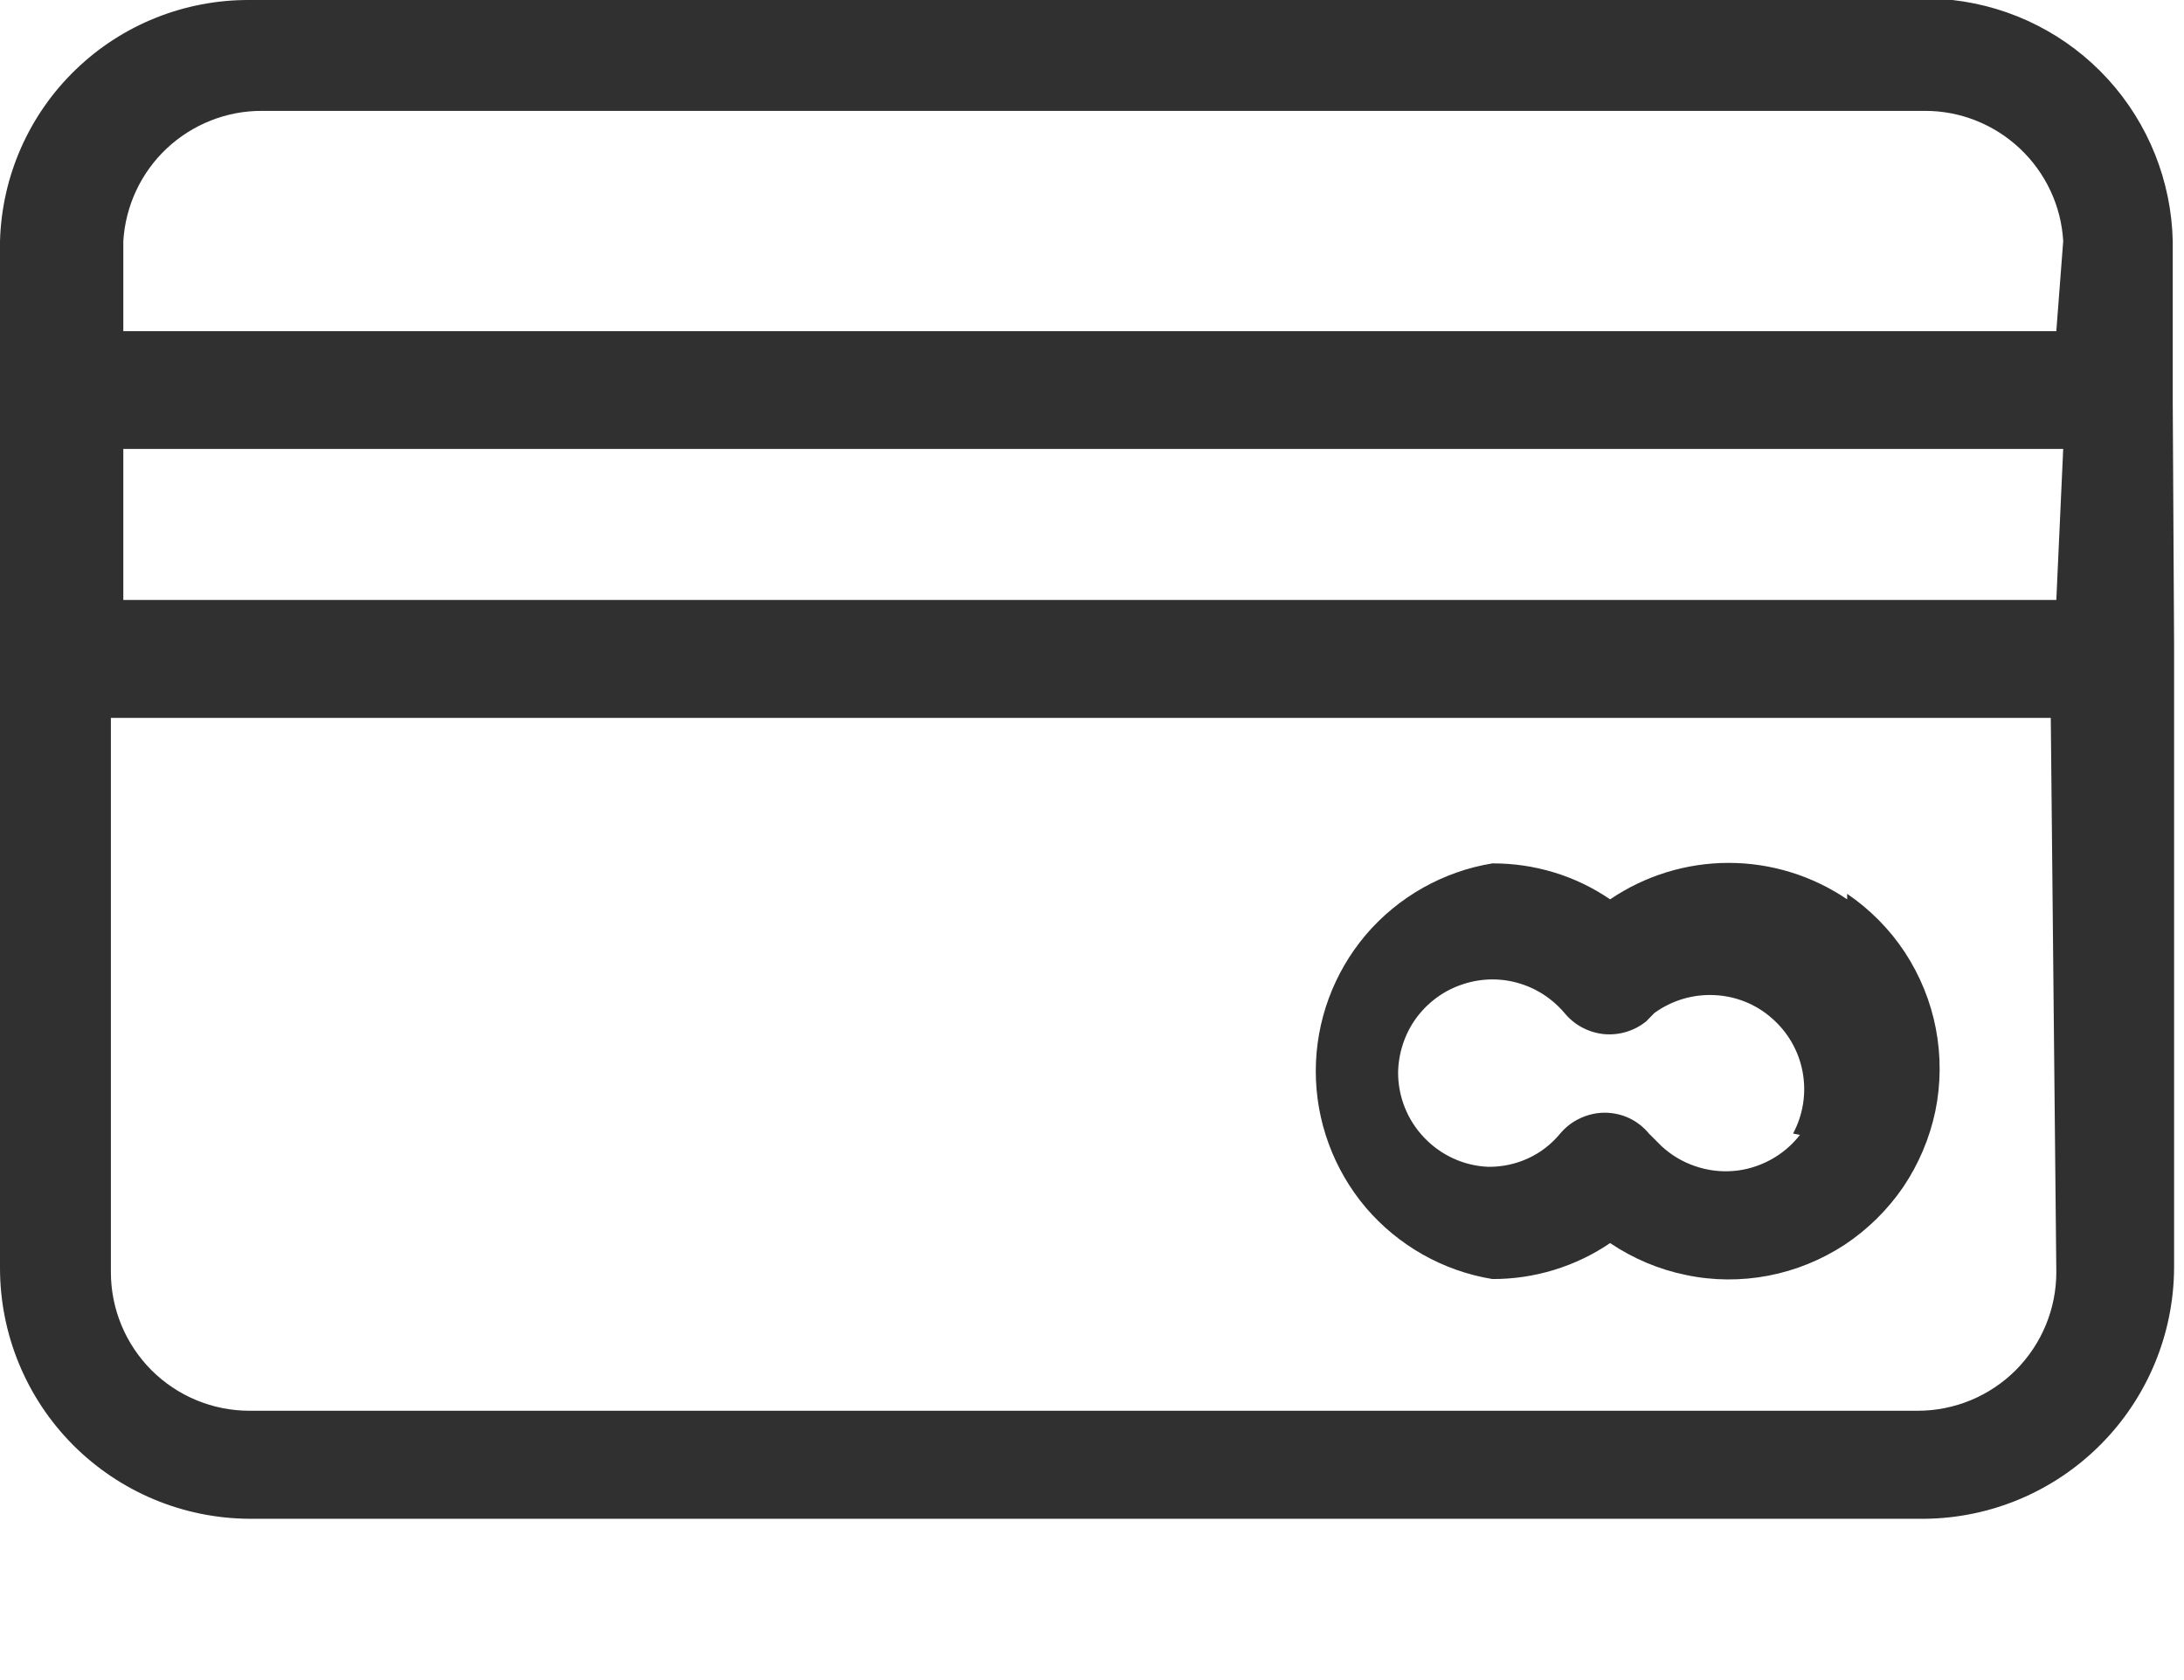 <svg width="13" height="10" viewBox="0 0 13 10" fill="none" xmlns="http://www.w3.org/2000/svg">
<path d="M10.995 5.353C10.787 5.212 10.541 5.136 10.29 5.136C10.038 5.136 9.792 5.212 9.584 5.353C9.378 5.212 9.133 5.138 8.883 5.139C8.59 5.187 8.323 5.338 8.13 5.564C7.938 5.791 7.832 6.078 7.832 6.376C7.832 6.673 7.938 6.961 8.13 7.188C8.323 7.414 8.59 7.565 8.883 7.613C9.133 7.614 9.378 7.539 9.584 7.399C9.721 7.491 9.874 7.556 10.036 7.589C10.197 7.623 10.364 7.624 10.526 7.593C10.688 7.562 10.842 7.499 10.98 7.409C11.117 7.318 11.236 7.201 11.329 7.065C11.421 6.928 11.486 6.775 11.52 6.613C11.553 6.452 11.554 6.285 11.523 6.123C11.492 5.961 11.429 5.807 11.339 5.669C11.248 5.531 11.131 5.413 10.995 5.32V5.353ZM10.714 6.755C10.666 6.817 10.606 6.867 10.538 6.904C10.469 6.941 10.394 6.964 10.316 6.97C10.239 6.976 10.161 6.966 10.087 6.94C10.014 6.915 9.946 6.874 9.889 6.821L9.815 6.747C9.783 6.708 9.743 6.677 9.697 6.655C9.652 6.634 9.602 6.623 9.551 6.623C9.501 6.623 9.451 6.635 9.406 6.656C9.36 6.677 9.32 6.708 9.287 6.747C9.235 6.81 9.17 6.861 9.095 6.895C9.021 6.929 8.94 6.946 8.858 6.945C8.714 6.939 8.578 6.877 8.478 6.772C8.378 6.668 8.322 6.529 8.322 6.384C8.324 6.27 8.36 6.158 8.426 6.065C8.493 5.972 8.586 5.901 8.694 5.863C8.802 5.824 8.919 5.819 9.029 5.849C9.14 5.879 9.238 5.942 9.312 6.029C9.37 6.1 9.454 6.145 9.545 6.155C9.636 6.164 9.728 6.137 9.799 6.079L9.848 6.029C9.951 5.955 10.076 5.917 10.203 5.923C10.329 5.928 10.451 5.976 10.546 6.06C10.642 6.143 10.707 6.256 10.73 6.381C10.753 6.506 10.733 6.635 10.673 6.747L10.714 6.755Z" fill="#303030"/>
<path d="M12.933 2.4C12.933 2.4 12.933 2.334 12.933 2.301C12.933 2.268 12.933 2.235 12.933 2.202V1.435C12.925 1.078 12.788 0.735 12.547 0.471C12.306 0.207 11.977 0.04 11.622 2.64007e-05H1.485C1.099 -0.002 0.727 0.147 0.45 0.415C0.172 0.683 0.011 1.049 1.74123e-10 1.435V7.547C-6.02105e-06 7.942 0.156 8.32 0.434 8.6C0.713 8.88 1.09 9.038 1.485 9.04H11.457C11.851 9.036 12.227 8.877 12.505 8.597C12.782 8.318 12.939 7.941 12.941 7.547V4.033C12.941 4.033 12.941 3.967 12.941 3.934C12.941 3.901 12.941 3.868 12.941 3.835L12.933 2.4ZM12.24 7.572C12.24 7.791 12.153 8 11.999 8.155C11.844 8.31 11.634 8.397 11.415 8.397H1.485C1.266 8.397 1.056 8.31 0.901 8.155C0.747 8 0.66 7.791 0.66 7.572V4.273H12.207L12.24 7.572ZM12.24 3.571H0.734V2.672H12.281L12.24 3.571ZM12.24 1.971H0.734V1.435C0.747 1.225 0.839 1.028 0.992 0.884C1.146 0.74 1.348 0.659 1.559 0.66H11.457C11.667 0.659 11.87 0.74 12.023 0.884C12.176 1.028 12.269 1.225 12.281 1.435L12.24 1.971Z" fill="#303030"/>
</svg>
